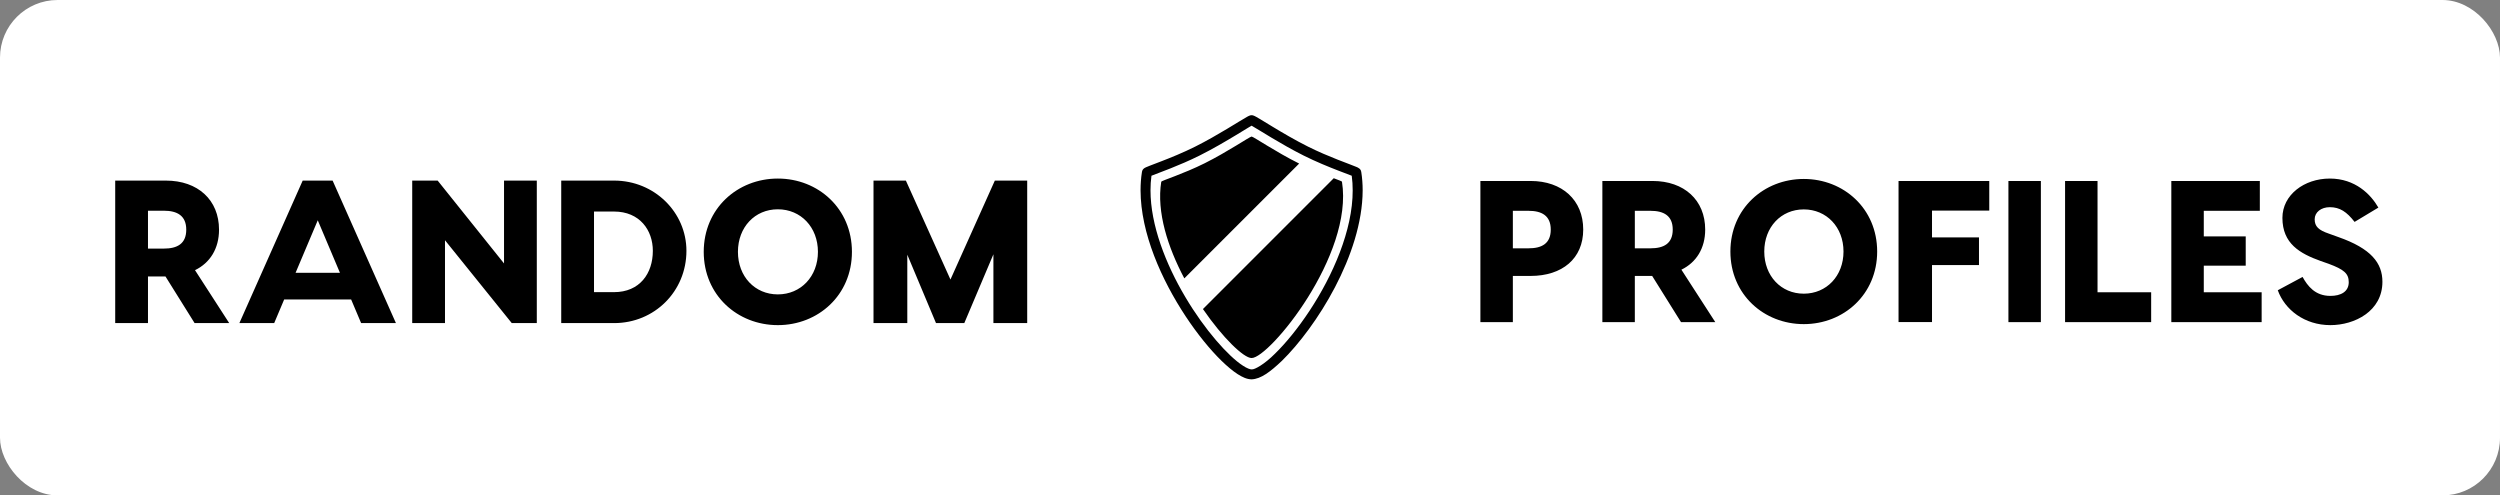 <svg width="429" height="85.009" viewBox="0 0 434 86" class="css-1j8o68f">
    <rect x="0" y="0" width="434" height="86" fill="#808080" stroke="none"/>
    <g id="SvgjsG4134" featurekey="rootContainer" transform="matrix(1,0,0,1,0,0)" fill="#ffffff">
        <rect xmlns="http://www.w3.org/2000/svg" width="434" height="86" rx="10" ry="10"></rect>
    </g>
    <g id="SvgjsG4135" featurekey="nameLeftFeature-0"
       transform="matrix(1.767,0,0,1.767,17.879,20.749)" fill="#000000">
        <path d="M9 20 l-2.86 -4.58 l-1.72 0 l0 4.58 l-3.22 0 l0 -14 l4.98 0 c3.14 0 5.22 1.9 5.22 4.82 c0 1.86 -0.88 3.26 -2.36 3.98 l3.36 5.2 l-3.4 0 z M4.42 8.96 l0 3.72 l1.56 0 c1.3 0 2.2 -0.46 2.2 -1.86 c0 -1.38 -0.9 -1.86 -2.2 -1.86 l-1.56 0 z M25.36 20 l-0.98 -2.32 l-6.58 0 l-0.98 2.32 l-3.42 0 l6.22 -14 l2.94 0 l6.22 14 l-3.42 0 z M18.92 15.06 l4.36 0 l-2.18 -5.16 z M39.4 6 l3.22 0 l0 14 l-2.46 0 l-6.56 -8.14 l0 8.14 l-3.22 0 l0 -14 l2.5 0 l6.52 8.14 l0 -8.14 z M50.22 6 c3.96 0 7.1 3.12 7.1 6.9 c0 3.98 -3.14 7.1 -7.1 7.1 l-5.2 0 l0 -14 l5.2 0 z M50.2 16.96 c2.54 0 3.82 -1.84 3.82 -4.06 c0 -2.02 -1.28 -3.86 -3.82 -3.86 l-1.96 0 l0 7.92 l1.96 0 z M66.3 5.8 c3.96 0 7.28 2.94 7.28 7.2 s-3.32 7.2 -7.28 7.2 s-7.28 -2.94 -7.28 -7.2 s3.32 -7.2 7.28 -7.2 z M66.3 17.18 c2.26 0 3.94 -1.76 3.94 -4.18 s-1.68 -4.18 -3.94 -4.18 s-3.92 1.76 -3.92 4.18 s1.66 4.18 3.92 4.18 z M90.8 6 l0 14 l-3.32 0 l0 -6.76 l-2.86 6.76 l-2.78 0 l-2.82 -6.72 l0 6.72 l-3.32 0 l0 -14 l3.18 0 l4.38 9.72 l4.36 -9.72 l3.18 0 z"></path>
    </g>
    <g id="SvgjsG4136" featurekey="inlineSymbolFeature-0"
       transform="matrix(0.462,0,0,0.462,198,20)" fill="#000000">
        <path xmlns="http://www.w3.org/2000/svg" fill="#000000"
              d="M82.922,21.242l-1.845,0.292l1.842-0.299c-0.185-0.819-0.499-0.981-0.631-1.142  c-0.556-0.439-0.726-0.444-1.132-0.644c-2.512-1.073-10.468-3.768-18.18-7.621c-4.876-2.44-9.714-5.29-13.44-7.55  c-1.867-1.126-3.456-2.113-4.653-2.831c-0.604-0.36-1.101-0.652-1.517-0.875c-0.358-0.17-0.497-0.297-0.883-0.421  C42.245,0.048,41.989,0,41.728,0c-0.259,0-0.515,0.048-0.756,0.149c-0.385,0.125-0.522,0.251-0.88,0.421  c-2.747,1.497-11.038,6.972-19.607,11.256c-4.531,2.263-9.194,4.146-12.743,5.515c-1.778,0.685-3.265,1.238-4.346,1.667  c-0.545,0.21-0.979,0.388-1.334,0.548c-0.178,0.081-0.335,0.155-0.528,0.269c-0.094,0.061-0.198,0.124-0.36,0.269  c-0.137,0.16-0.457,0.325-0.634,1.147C0.167,23.525,0,25.849,0,28.21c0.025,16.183,7.936,33.688,16.901,47.296  c4.493,6.799,9.26,12.61,13.53,16.784c2.144,2.082,4.153,3.765,5.995,4.97c1.857,1.177,3.503,1.964,5.277,1.991h0.025h0.033  c3.465-0.147,6.989-2.823,11.353-6.951c12.778-12.524,30.255-39.802,30.347-64.05C83.46,25.876,83.284,23.535,82.922,21.242z   M63.517,73.459c-4.346,6.594-8.976,12.233-13.012,16.16c-3.95,3.966-7.677,6.043-8.745,5.891v0.011h-0.058V95.51  c-0.447,0.033-1.708-0.373-3.237-1.393C32.98,90.594,24.085,80.623,16.82,68.322C9.508,56.01,3.722,41.289,3.739,28.21  c0-1.859,0.117-3.681,0.355-5.462c2.504-1.022,10.462-3.78,18.062-7.58c5.028-2.517,9.94-5.412,13.707-7.689  c1.88-1.142,3.476-2.128,4.638-2.821c0.497-0.302,0.916-0.548,1.23-0.723c2.521,1.403,10.975,6.936,19.572,11.234  c4.701,2.352,9.471,4.28,13.062,5.667c1.799,0.69,3.304,1.25,4.336,1.654c0.248,0.094,0.469,0.185,0.657,0.259  c0.243,1.796,0.354,3.63,0.354,5.502C79.746,43.201,72.221,60.277,63.517,73.459z M59.344,18.04  c-8.55-4.27-16.825-9.917-17.596-10.019V8.014c-0.005,0-0.015,0-0.015,0c-0.002,0-0.015,0-0.015,0v0.007  c-0.776,0.102-9.049,5.749-17.596,10.019c-7.976,3.988-16.282,6.573-16.343,6.938c-1.827,11.416,2.494,24.682,8.666,36.329  l43.15-43.143C59.511,18.124,59.428,18.086,59.344,18.04z M72.597,23.677L23.441,72.835C30.9,83.67,38.759,91.24,41.707,91.24  c0.008,0,0.015,0,0.025,0c0.008,0,0.015,0,0.023,0c6.608,0,38.366-38.589,33.928-66.262C75.661,24.844,74.484,24.393,72.597,23.677z  "></path>
    </g>
    <g id="SvgjsG4137" featurekey="nameRightFeature-0"
       transform="matrix(1.75,0,0,1.75,244.397,20.917)"
       fill="#000000">
        <path d="M12.18 6 c3.14 0 5.22 1.9 5.22 4.82 c0 2.88 -2.08 4.6 -5.22 4.6 l-1.76 0 l0 4.58 l-3.22 0 l0 -14 l4.98 0 z M11.98 12.68 c1.3 0 2.2 -0.46 2.2 -1.86 c0 -1.38 -0.9 -1.86 -2.2 -1.86 l-1.56 0 l0 3.72 l1.56 0 z M27.1 20 l-2.86 -4.58 l-1.72 0 l0 4.58 l-3.22 0 l0 -14 l4.98 0 c3.14 0 5.22 1.9 5.22 4.82 c0 1.86 -0.88 3.26 -2.36 3.98 l3.36 5.2 l-3.4 0 z M22.52 8.96 l0 3.72 l1.56 0 c1.3 0 2.2 -0.46 2.2 -1.86 c0 -1.38 -0.9 -1.86 -2.2 -1.86 l-1.56 0 z M39.28 5.8 c3.96 0 7.28 2.94 7.28 7.2 s-3.32 7.2 -7.28 7.2 s-7.28 -2.94 -7.28 -7.2 s3.32 -7.2 7.28 -7.2 z M39.28 17.18 c2.26 0 3.94 -1.76 3.94 -4.18 s-1.68 -4.18 -3.94 -4.18 s-3.92 1.76 -3.92 4.18 s1.66 4.18 3.92 4.18 z M57.68 8.94 l-5.68 0 l0 2.66 l4.66 0 l0 2.74 l-4.66 0 l0 5.66 l-3.32 0 l0 -14 l9 0 l0 2.94 z M62.8 6 l0 14 l-3.22 0 l0 -14 l3.22 0 z M68.42 17.04 l5.32 0 l0 2.96 l-8.54 0 l0 -14 l3.22 0 l0 11.04 z M78.96 17.04 l5.74 0 l0 2.96 l-6.14 0 l-2.82 0 l0 -14 l3.22 0 l5.56 0 l0 2.96 l-5.56 0 l0 2.54 l4.16 0 l0 2.9 l-4.16 0 l0 2.64 z M91.46 5.76 c2.52 0 4.06 1.56 4.82 2.88 l-2.36 1.42 c-0.78 -1 -1.46 -1.46 -2.46 -1.46 c-0.86 0 -1.5 0.5 -1.5 1.2 c0 0.72 0.4 1.08 1.4 1.42 l0.94 0.34 c3.26 1.14 4.38 2.58 4.38 4.44 c0 2.92 -2.76 4.3 -5.16 4.3 c-2.56 0 -4.52 -1.52 -5.22 -3.46 l2.46 -1.32 c0.5 0.9 1.24 1.88 2.76 1.88 c1.04 0 1.82 -0.42 1.82 -1.36 c0 -0.86 -0.48 -1.26 -1.98 -1.82 l-0.8 -0.28 c-2.06 -0.74 -3.8 -1.72 -3.8 -4.28 c0 -2.28 2.16 -3.9 4.7 -3.9 z"></path>
    </g>
</svg>
